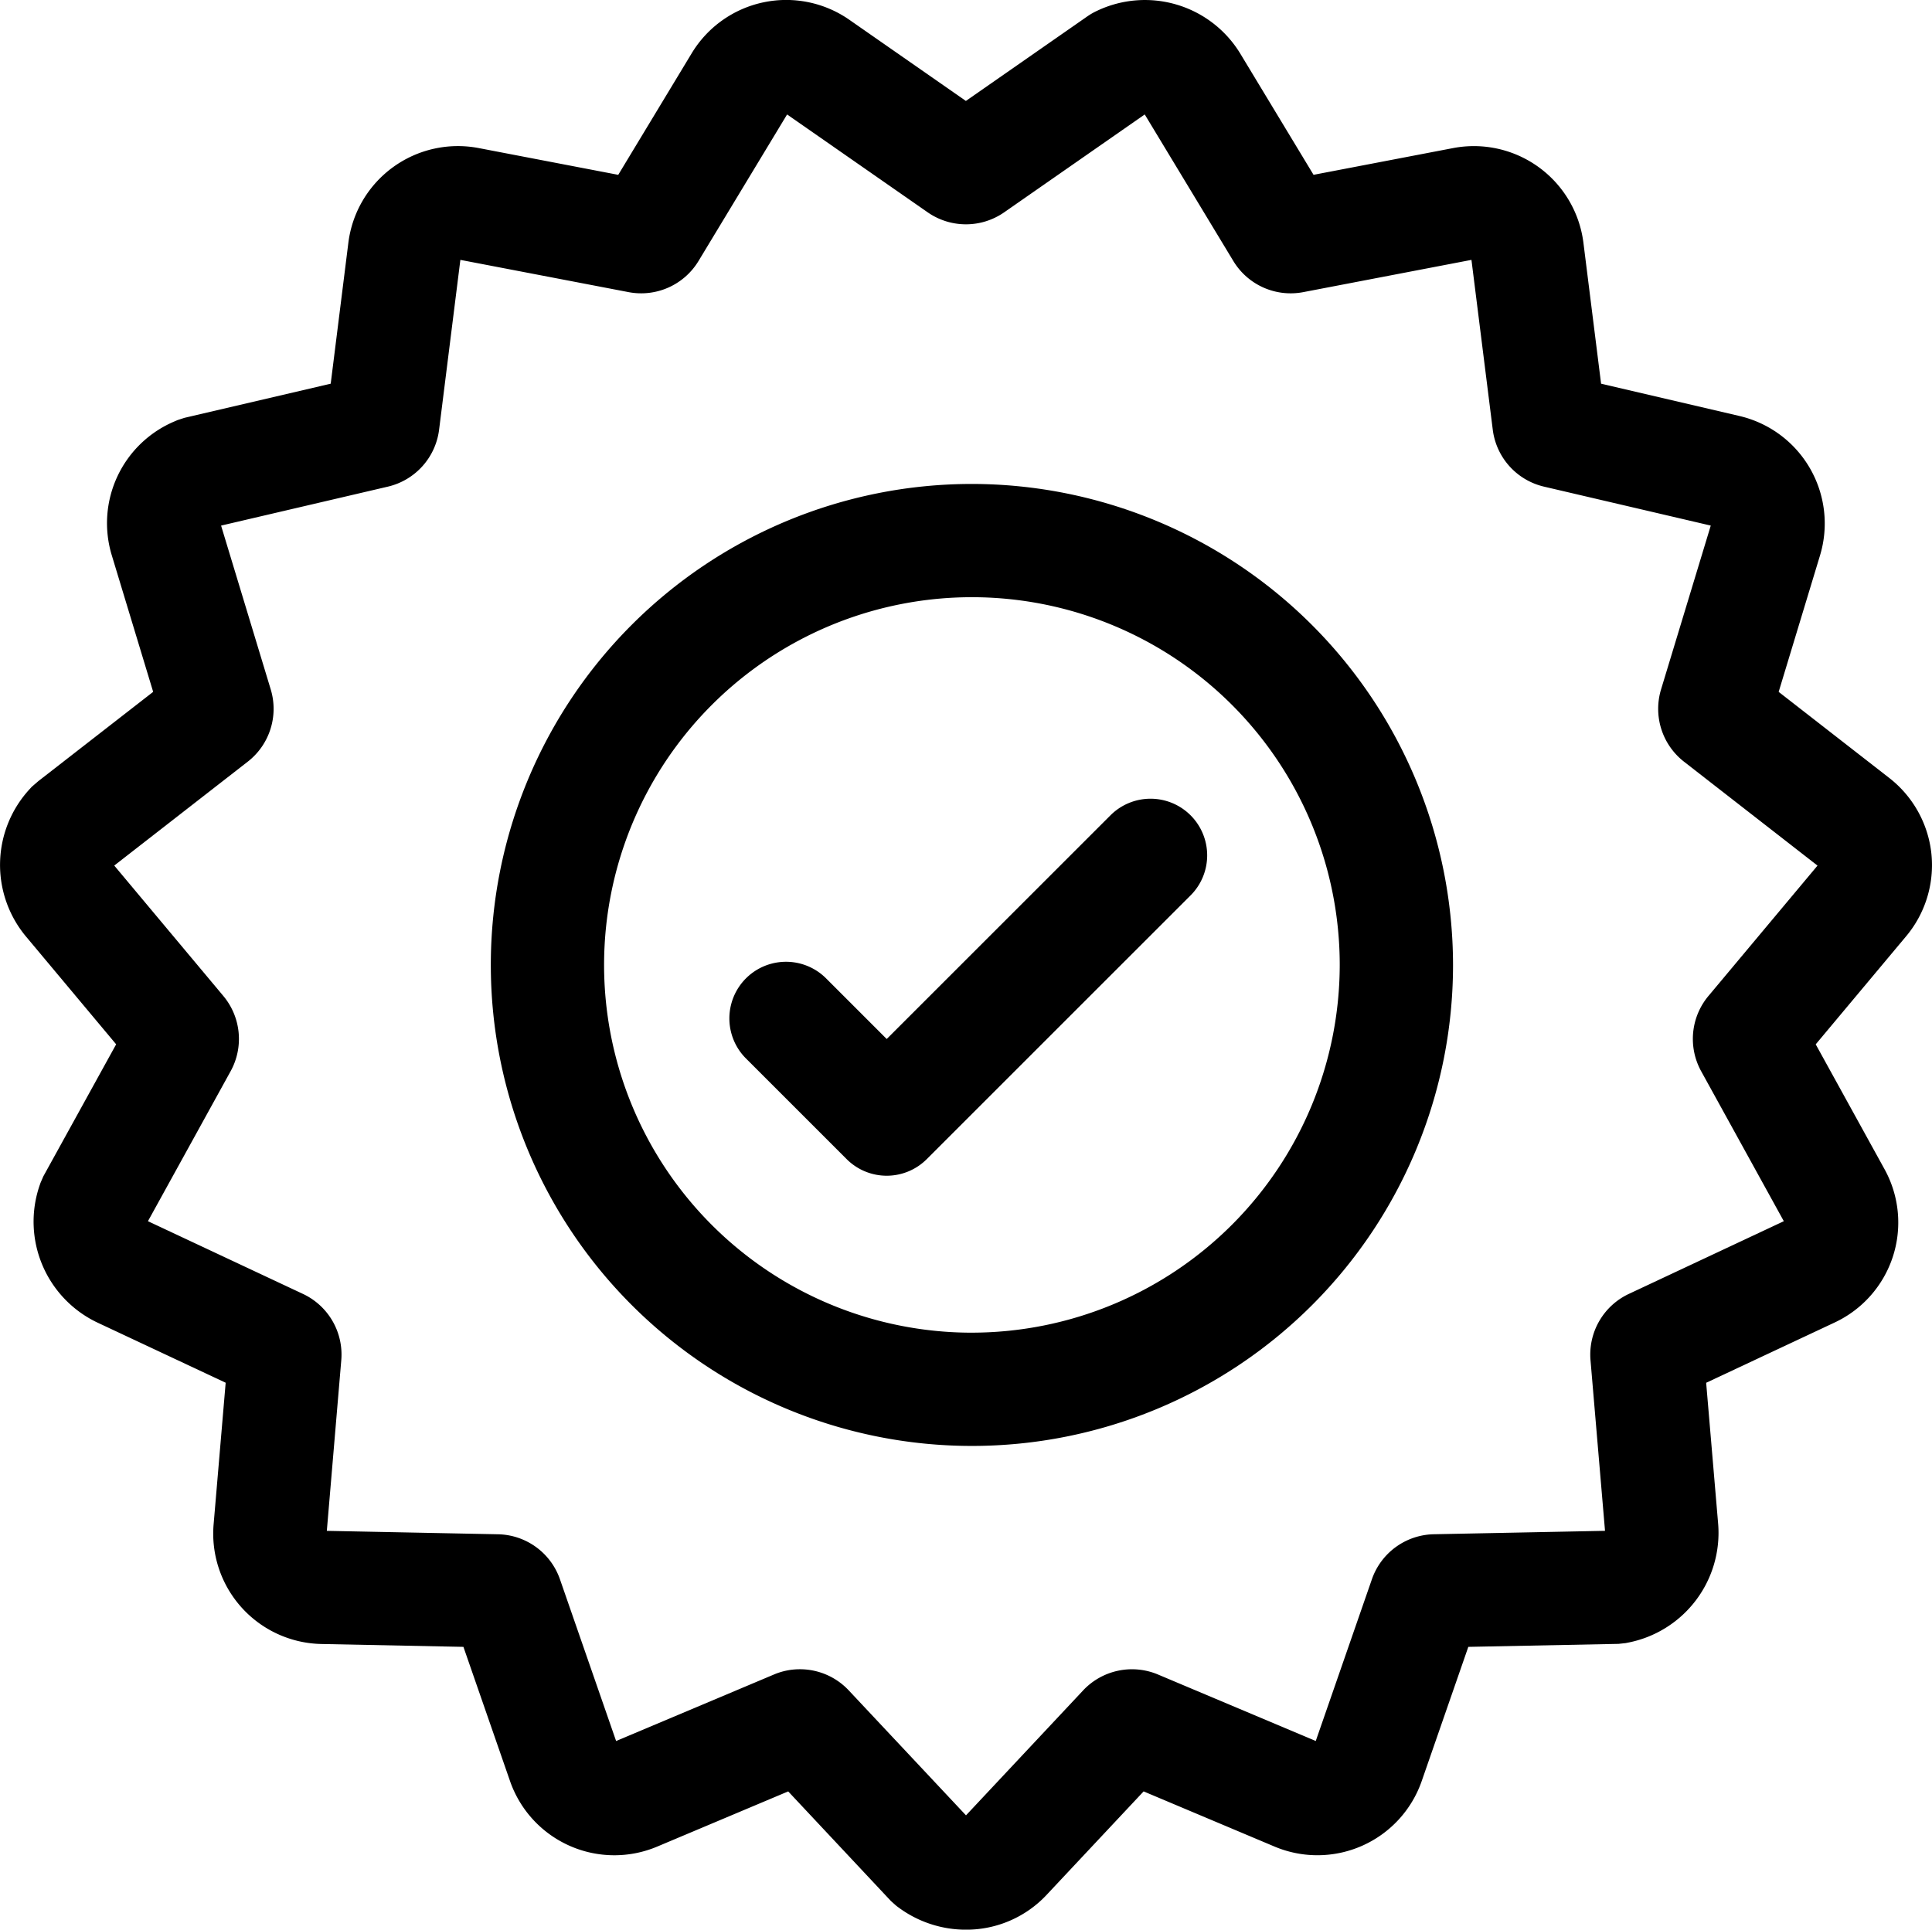 <svg xmlns="http://www.w3.org/2000/svg" width="134.728" height="134.596" viewBox="0 0 134.728 134.596"><g transform="translate(0 -0.5)"><path d="M134.686,60.044h0a7.732,7.732,0,0,0-2.983-5.315l-7.668-5.97,2.882-9.51a7.7,7.7,0,0,0-5.618-9.733l-9.647-2.252-1.232-9.829a7.7,7.7,0,0,0-9.092-6.605L91.6,12.694,86.476,4.215a7.782,7.782,0,0,0-9.958-2.968,4.583,4.583,0,0,0-.717.412L67.356,7.541l-8.13-5.663A7.7,7.7,0,0,0,48.235,4.217l-5.122,8.478-9.73-1.867a7.7,7.7,0,0,0-9.09,6.605l-1.231,9.83-10.2,2.382-.479.156-.177.077A7.706,7.706,0,0,0,7.8,39.248l2.881,9.51-8,6.221-.464.4-.131.143a7.8,7.8,0,0,0-.25,10.33L8.1,73.342,3.022,82.551l-.2.461-.059.172A7.794,7.794,0,0,0,6.77,92.74l8.967,4.208-.84,9.87a7.7,7.7,0,0,0,7.52,8.353l9.9.2,3.248,9.357A7.7,7.7,0,0,0,45.836,129.3l9.129-3.847L62.13,133.1l.375.334.145.108a7.91,7.91,0,0,0,4.708,1.557,7.672,7.672,0,0,0,5.618-2.419l6.774-7.227,9.13,3.848a7.7,7.7,0,0,0,10.264-4.572l3.249-9.358,10.476-.209.5-.054.179-.036a7.8,7.8,0,0,0,6.27-8.25l-.839-9.871,8.968-4.208a7.7,7.7,0,0,0,3.472-10.688l-4.8-8.711,6.262-7.487A7.728,7.728,0,0,0,134.686,60.044ZM119.15,69.956a4.671,4.671,0,0,0-.524,5.254l5.769,10.47-10.823,5.079a4.674,4.674,0,0,0-2.659,4.607l1.013,11.911-11.952.239a4.671,4.671,0,0,0-4.3,3.127l-3.92,11.294-11.015-4.643a4.673,4.673,0,0,0-5.2,1.106l-8.175,8.723L59.181,118.4a4.665,4.665,0,0,0-3.4-1.468,4.611,4.611,0,0,0-1.8.363l-11.017,4.643-3.919-11.29a4.671,4.671,0,0,0-4.3-3.13l-11.954-.239L23.8,95.366a4.673,4.673,0,0,0-2.659-4.607L10.317,85.68l5.77-10.469a4.671,4.671,0,0,0-.525-5.256L7.967,60.874l9.3-7.239A4.669,4.669,0,0,0,18.883,48.6L15.417,37.161l11.643-2.72a4.673,4.673,0,0,0,3.558-3.952l1.486-11.862,11.743,2.252a4.674,4.674,0,0,0,4.858-2.164L54.888,8.484,64.7,15.315a4.67,4.67,0,0,0,5.319,0l9.809-6.832,6.183,10.23a4.672,4.672,0,0,0,4.86,2.166l11.741-2.252L104.1,30.487a4.673,4.673,0,0,0,3.56,3.954L119.3,37.16,115.83,48.6a4.672,4.672,0,0,0,1.614,5.036l9.3,7.241Zm0,0" transform="translate(0 0)"/><path d="M163.616,128.781a33.55,33.55,0,1,0,33.551,33.55A33.587,33.587,0,0,0,163.616,128.781Zm0,59.2a25.65,25.65,0,1,1,25.65-25.649A25.679,25.679,0,0,1,163.616,187.98Zm0,0" transform="translate(-95.84 -94.525)"/><path d="M219.849,213.451l-15.584,15.583-4.229-4.23a3.95,3.95,0,1,0-5.586,5.587l7.022,7.022a3.949,3.949,0,0,0,5.586,0l18.377-18.376a3.95,3.95,0,1,0-5.586-5.586Zm0,0" transform="translate(-142.43 -156.062)"/></g></svg>